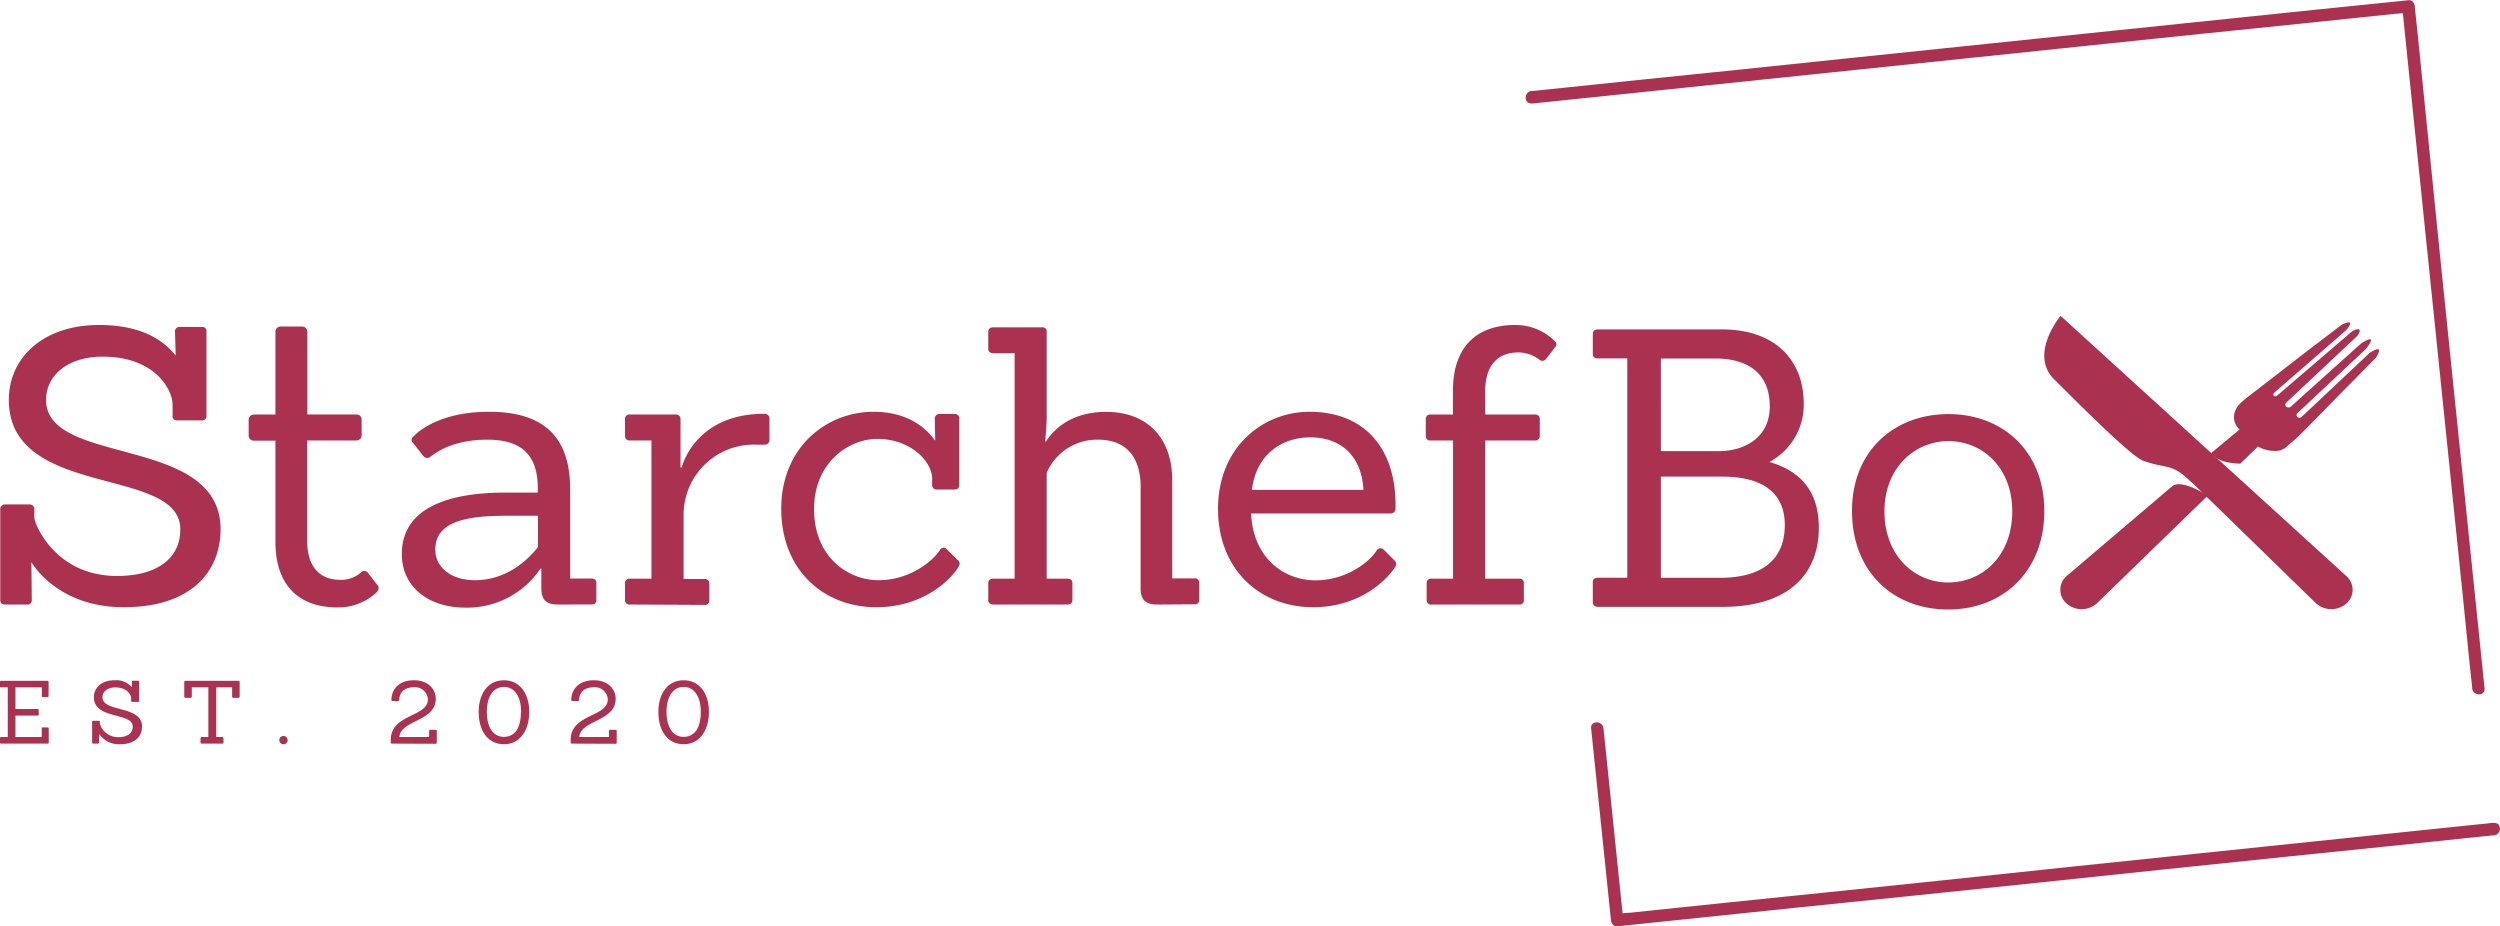 <svg xmlns="http://www.w3.org/2000/svg" viewBox="0 0 485.7 179.97"><defs><style>.cls-1{fill:#aa3250;}</style></defs><g id="Ebene_2" data-name="Ebene 2"><g id="Layer_1" data-name="Layer 1"><path class="cls-1" d="M484.56,159.84l-4.56.47-12.41,1.29-18.35,1.91-22.39,2.33-24.4,2.54L377.7,171l-23.09,2.4-19.51,2-14,1.46-4.35.46a16.16,16.16,0,0,0-2.3.24,2.66,2.66,0,0,1-.28,0l1.2,1.2L312,146.1l-.48-4.61c-.15-1.53-2.56-1.54-2.4,0l3.38,32.66.48,4.62c.06.59.5,1.27,1.2,1.2l4.56-.48,12.4-1.29,18.35-1.91L371.84,174l24.4-2.54L421,168.85l23.09-2.4,19.51-2,14-1.46c2.22-.23,4.44-.45,6.65-.69l.29,0c1.52-.16,1.53-2.56,0-2.4Z"/><path class="cls-1" d="M297.51,20.13l4.56-.47,12.41-1.29,18.35-1.91,22.39-2.33,24.39-2.54L404.37,9l23.08-2.4,19.51-2,14-1.46,4.35-.46a17.59,17.59,0,0,0,2.29-.23,1.43,1.43,0,0,1,.29,0l-1.2-1.2,1.35,13.15,3.26,31.72,3.94,38.25,3.41,33.16c.55,5.35,1.05,10.7,1.65,16a1.5,1.5,0,0,0,0,.22c.15,1.53,2.56,1.54,2.4,0l-1.35-13.15-3.27-31.72-3.93-38.25L470.8,17.46c-.55-5.35-1.05-10.7-1.65-16,0-.08,0-.15,0-.22-.06-.6-.5-1.28-1.2-1.2l-4.56.47L451,1.77,432.61,3.68,410.22,6l-24.4,2.54-24.75,2.57L338,13.52l-19.51,2-14,1.46-6.65.69-.28,0c-1.52.16-1.54,2.56,0,2.4Z"/><path class="cls-1" d="M73.29,113.62l-1.8-2.32a.84.84,0,0,0-1.35-.08,5.91,5.91,0,0,1-4,1.43c-4.06,0-6.46-2.55-6.46-7.58V85.57h9.53a1,1,0,0,0,1.05-1V81.52a1,1,0,0,0-1.05-1H59.71V64.44a1,1,0,0,0-1-1h-4.2a1,1,0,0,0-1,1v16.1h-4.2a1,1,0,0,0-1,1v3.07a1,1,0,0,0,1,1h4.2v19.65c0,8.48,4.57,12.75,12.07,12.75a10.87,10.87,0,0,0,7.58-2.92C73.59,114.6,73.74,114.07,73.29,113.62Z"/><path class="cls-1" d="M1.05,117.45c-.68,0-1-.3-1-.9V99a.91.91,0,0,1,1-1H5.78a.89.89,0,0,1,.89,1v1.57c0,1.13,4,11.33,16.06,11.33,7.65,0,12.3-3.3,12.3-9.08C35,90.44,1.72,97,1.72,77.69c0-8.17,6.61-14.55,17.56-14.55,7.72,0,12.22,2.63,14.85,5.93L34,64.42a.85.85,0,0,1,1-.9h4.21a.8.8,0,0,1,.9.9V80.77a.8.8,0,0,1-.9.9H34.43a.8.8,0,0,1-.9-.9v-2.1c0-3.08-3.53-9.38-13.58-9.38-6.75,0-11,3.6-11,8.4,0,13,33.9,6.68,33.9,25.13,0,8.1-5.55,15.15-18.83,15.15-10.42,0-16-5.62-17.92-8.77l.07,7.35a.8.8,0,0,1-.9.9Z"/><path class="cls-1" d="M108.4,117.45c-2.18,0-3.23-.83-3.23-3.15v-3.83H105a17.15,17.15,0,0,1-14.62,7.58c-7,0-12.31-3.9-12.31-10.43,0-8.55,8.26-11.92,20.11-11.92h6.3v-.9c0-7.13-4-9.38-9.75-9.38-8,0-11,3.45-11.33,3.45a.92.92,0,0,1-1.12-.23L80.2,86a.75.75,0,0,1,.14-1.2C80.72,84.37,84.85,80,95,80c9.68,0,15.76,4,15.76,15v17.4h4.2a.8.8,0,0,1,.9.9v3.23a.8.8,0,0,1-.9.9Zm-3.9-17.25H98.57c-7.8,0-14,1-14,6.6,0,3.37,3,5.92,7.72,5.92,6.3,0,10.5-4.2,12.23-6.45Z"/><path class="cls-1" d="M122.43,117.45a.85.85,0,0,1-1-.9v-3.23a.85.85,0,0,1,1-.9h4.13V85.57h-4.13a.85.85,0,0,1-1-.9V81.44a.85.85,0,0,1,1-.9h8.78a.85.85,0,0,1,1,.9v9.38h.23s2.47-10.43,16.05-10.43a.91.91,0,0,1,1,1v4a.91.91,0,0,1-1,1h-1.58a13.62,13.62,0,0,0-14.1,13.5v12.6h4a.85.85,0,0,1,1,.9v3.23a.85.85,0,0,1-1,.9Z"/><path class="cls-1" d="M186,108.75a.91.91,0,0,1,.23,1.35c-.9,1.65-6.08,7.87-16,7.87-10.12,0-18.45-7.12-18.45-19.12S160.62,80,169.69,80c6.83,0,10.35,3.3,11.93,5.55h.07l-.07-4.13a.9.9,0,0,1,1-1h2.85a.85.85,0,0,1,.9,1V94.2a.83.83,0,0,1-.9.9H182a.83.83,0,0,1-.9-.9V92.92c-.07-3.23-4.12-7.65-10.65-7.65-5.62,0-12.3,4.65-12.3,13.65s6.3,13.8,12.53,13.8c6.45,0,10.87-4.12,11.92-5.85a.79.79,0,0,1,1.28-.22Z"/><path class="cls-1" d="M224.83,117.45c-2.17,0-3.23-.83-3.23-3.15V94.57c0-5.63-2.7-9.15-8.25-9.15a10.63,10.63,0,0,0-10,6.45v20.55h4c.6,0,1,.3,1,.9v3.23c0,.6-.38.9-1,.9H193c-.6,0-1-.3-1-.9v-3.23c0-.6.38-.9,1-.9h4.12V68.62H193c-.6,0-1-.3-1-.9V64.49c0-.6.38-.9,1-.9h9.45a.8.8,0,0,1,.9.9V81.22c0,1.12-.23,4-.3,4.57h.15c1.35-2.1,4.65-5.77,11.7-5.77,8.1,0,12.75,5.17,12.83,13v19.35H232a.85.85,0,0,1,1,.9v3.23a.85.85,0,0,1-1,.9Z"/><path class="cls-1" d="M243.06,99.75c.38,8.77,6.53,13,12.46,13,6.45,0,10.87-4,11.92-5.77a.86.86,0,0,1,1.35-.23l2,2c.52.45.6.9.3,1.35-1,1.65-6.08,7.87-16,7.87-10.13,0-18.45-7.12-18.45-19.12S245.39,80,254.39,80c10.73,0,16.95,7.12,16.73,18.75a.93.93,0,0,1-1.05,1Zm21.83-4.58c-.3-6.08-3.9-10.2-10.35-10.2-5.18,0-10.43,3-11.33,10.2Z"/><path class="cls-1" d="M278.17,117.45a.85.85,0,0,1-1-.9v-3.23a.85.85,0,0,1,1-.9h4.13V85.57H278a.85.85,0,0,1-1-.9V81.44a.85.85,0,0,1,1-.9h4.28V75.89c0-8.47,4.57-12.75,12.08-12.75a10.8,10.8,0,0,1,7.57,3c.53.45.6.83.23,1.28l-1.8,2.32a.87.87,0,0,1-1.28.15A6.67,6.67,0,0,0,295,68.47c-4.05,0-6.45,2.55-6.45,7.5v4.57h9.6a.85.85,0,0,1,1,.9v3.23a.85.85,0,0,1-1,.9h-9.6v26.85h6.6a.8.8,0,0,1,.9.9v3.23a.8.8,0,0,1-.9.9Z"/><path class="cls-1" d="M343.75,89.75a12.61,12.61,0,0,0,6.68-11.32C350.43,70,344.88,64,334.6,64H310.45c-.68,0-1,.3-1,.9v3.83c0,.6.38.9,1,.9h5.7v42.61h-5.7c-.68,0-1,.3-1,.9V117c0,.6.38.9,1,.9h24.23c12.82,0,18.68-6.37,18.68-15.37C353.36,96.73,351,91.85,343.75,89.75Zm-21.08-20.1h10.66c5,0,10.5,1.95,10.5,9.3,0,6.23-5.1,8.63-9.68,8.7H322.67Zm11.48,42.61H322.67V92.6H334.6c7.73,0,12.15,3.08,12.15,9.38C346.75,109.26,341.65,112.26,334.15,112.26Zm44.41-31.81c-10.42,0-18.75,7-18.75,18.83s8,19.13,18.68,19.13,18.68-7.43,18.68-19.13S389,80.45,378.56,80.45Zm-.07,32.71c-6.68,0-12.38-5.33-12.38-13.81S372,85.7,378.56,85.7s12.38,5.1,12.38,13.65S385.24,113.16,378.49,113.16Z"/><path class="cls-1" d="M426.73,94.6l23.19,22.58a4.45,4.45,0,0,0,5.93.07h0a3.53,3.53,0,0,0-.07-5.39l-55.45-50.5s-6.22,7.44-1.22,12.37c3.91,3.87,14.82,14.9,17.26,15.78,4.65,1.66,5.38.41,9,3.82l1.38,1.27"/><path class="cls-1" d="M422,94.48l-20.44,17.38a3.54,3.54,0,0,0-.07,5.39,4.45,4.45,0,0,0,5.93-.07l21.5-20.89S423.8,92.94,422,94.48Zm38.45-26-13.3,12.53h0a.66.66,0,0,1-.83,0,.53.53,0,0,1,.07-.79h0l0,0,13.3-12.47c2.6-3.45-1-1-1-1L445.06,79h0a.7.7,0,0,1-.9,0,.52.52,0,0,1,0-.77v0l13.4-12.57c1.14-1,.84-1.64.84-1.64-.78-.3-1.9.75-1.9.75l-14,12h0A.63.63,0,0,1,442,77a.25.25,0,0,1-.2-.08l0,0a.43.43,0,0,1,.06-.65l0,0,14-12.16c2.08-2.58-.94-1-.94-1l-7,5.33-11,8.51a15.58,15.58,0,0,0-1.86,1.6,3.82,3.82,0,0,0-.79,1.24,3.23,3.23,0,0,0,.83,3.66L429.6,88c1.31,2.15,5.65,2.07,5.65,2.07l3.42-3.32a6.73,6.73,0,0,0,4.09.81A3.8,3.8,0,0,0,444,87c.6-.55,1.28-1.1,1.9-1.65,1.11-1,2.12-2.07,3.17-3.13q1.9-1.92,3.8-3.87t4.1-4.16l3.3-3.35,1.34-1.36C463.47,66.47,460.44,68.52,460.44,68.52Z"/><path class="cls-1" d="M.22,144.47a.19.19,0,0,1-.22-.21v-.86c0-.14.07-.21.22-.21H1.51v-9.65H.22a.19.19,0,0,1-.22-.21v-.86c0-.14.07-.21.22-.21h9a.2.2,0,0,1,.22.21v2.73a.2.2,0,0,1-.22.22H8.33c-.14,0-.2-.08-.2-.22v-1.66H3v4.21h4.3a.19.19,0,0,1,.22.21v.86a.19.19,0,0,1-.22.21H3v4.16H8.11v-1.66a.19.19,0,0,1,.22-.21h.92a.2.2,0,0,1,.22.21v2.73a.2.2,0,0,1-.22.21Z"/><path class="cls-1" d="M18.12,144.47c-.15,0-.22-.07-.22-.21v-4a.2.2,0,0,1,.22-.22h1.07a.2.2,0,0,1,.21.22v.35A3.65,3.65,0,0,0,23,143.21c1.74,0,2.79-.75,2.79-2.06,0-2.8-7.55-1.32-7.55-5.69,0-1.85,1.5-3.3,4-3.3a4.05,4.05,0,0,1,3.37,1.34l0-1.05c0-.14.09-.2.23-.2h1a.18.18,0,0,1,.2.2v3.71a.18.18,0,0,1-.2.2H25.69a.18.18,0,0,1-.21-.2v-.48c0-.7-.8-2.13-3.07-2.13-1.53,0-2.5.82-2.5,1.91,0,3,7.68,1.51,7.68,5.69,0,1.84-1.26,3.44-4.27,3.44a4.65,4.65,0,0,1-4.06-2l0,1.66a.19.19,0,0,1-.21.21Z"/><path class="cls-1" d="M39.18,144.47a.21.21,0,0,1-.22-.22v-.84a.21.21,0,0,1,.22-.22h1.3v-9.65H37.26v1.8a.23.23,0,0,1-.23.24h-1a.23.23,0,0,1-.23-.24v-2.86a.22.22,0,0,1,.23-.22H46.32a.22.22,0,0,1,.24.22v2.86a.23.23,0,0,1-.24.24h-1a.22.22,0,0,1-.22-.24v-1.8H42v9.65h1.19a.22.22,0,0,1,.23.22v.84a.22.22,0,0,1-.23.22Z"/><path class="cls-1" d="M55.08,144.59a.79.79,0,0,1-.82-.8.81.81,0,0,1,1.62,0A.79.79,0,0,1,55.08,144.59Z"/><path class="cls-1" d="M76.14,144.47a.2.2,0,0,1-.22-.21v-.52c0-5.07,7.21-4.39,7.21-7.86a2.49,2.49,0,0,0-2.69-2.36c-2,0-2.87,1.12-2.87,2.47,0,.13-.08.2-.22.2H76.24a.19.19,0,0,1-.2-.2c0-1.91,1.31-3.83,4.4-3.83,2.74,0,4.22,1.73,4.22,3.62,0,4.39-6.83,4.1-7.07,7.41h5.78V142a.19.19,0,0,1,.2-.21h1.07a.19.19,0,0,1,.22.21v2.29a.19.19,0,0,1-.22.21Z"/><path class="cls-1" d="M93,138.3c0-3.57,1.83-6.14,4.91-6.14s4.91,2.57,4.91,6.14-1.78,6.29-4.91,6.29S93,142,93,138.3Zm8.24,0c0-3-1.29-4.85-3.33-4.85s-3.33,1.82-3.33,4.85,1.25,4.86,3.33,4.86S101.2,141.48,101.2,138.35Z"/><path class="cls-1" d="M111.09,144.47a.2.2,0,0,1-.22-.21v-.52c0-5.07,7.21-4.39,7.21-7.86a2.49,2.49,0,0,0-2.69-2.36c-2,0-2.87,1.12-2.87,2.47,0,.13-.08.2-.22.2h-1.1a.19.19,0,0,1-.21-.2c0-1.91,1.31-3.83,4.4-3.83,2.74,0,4.22,1.73,4.22,3.62,0,4.39-6.83,4.1-7.07,7.41h5.78V142a.19.19,0,0,1,.2-.21h1.07a.19.19,0,0,1,.22.21v2.29a.19.19,0,0,1-.22.21Z"/><path class="cls-1" d="M127.91,138.3c0-3.57,1.83-6.14,4.91-6.14s4.91,2.57,4.91,6.14-1.78,6.29-4.91,6.29S127.91,142,127.91,138.3Zm8.24,0c0-3-1.29-4.85-3.33-4.85s-3.33,1.82-3.33,4.85,1.26,4.86,3.33,4.86S136.15,141.48,136.15,138.35Z"/></g></g></svg>